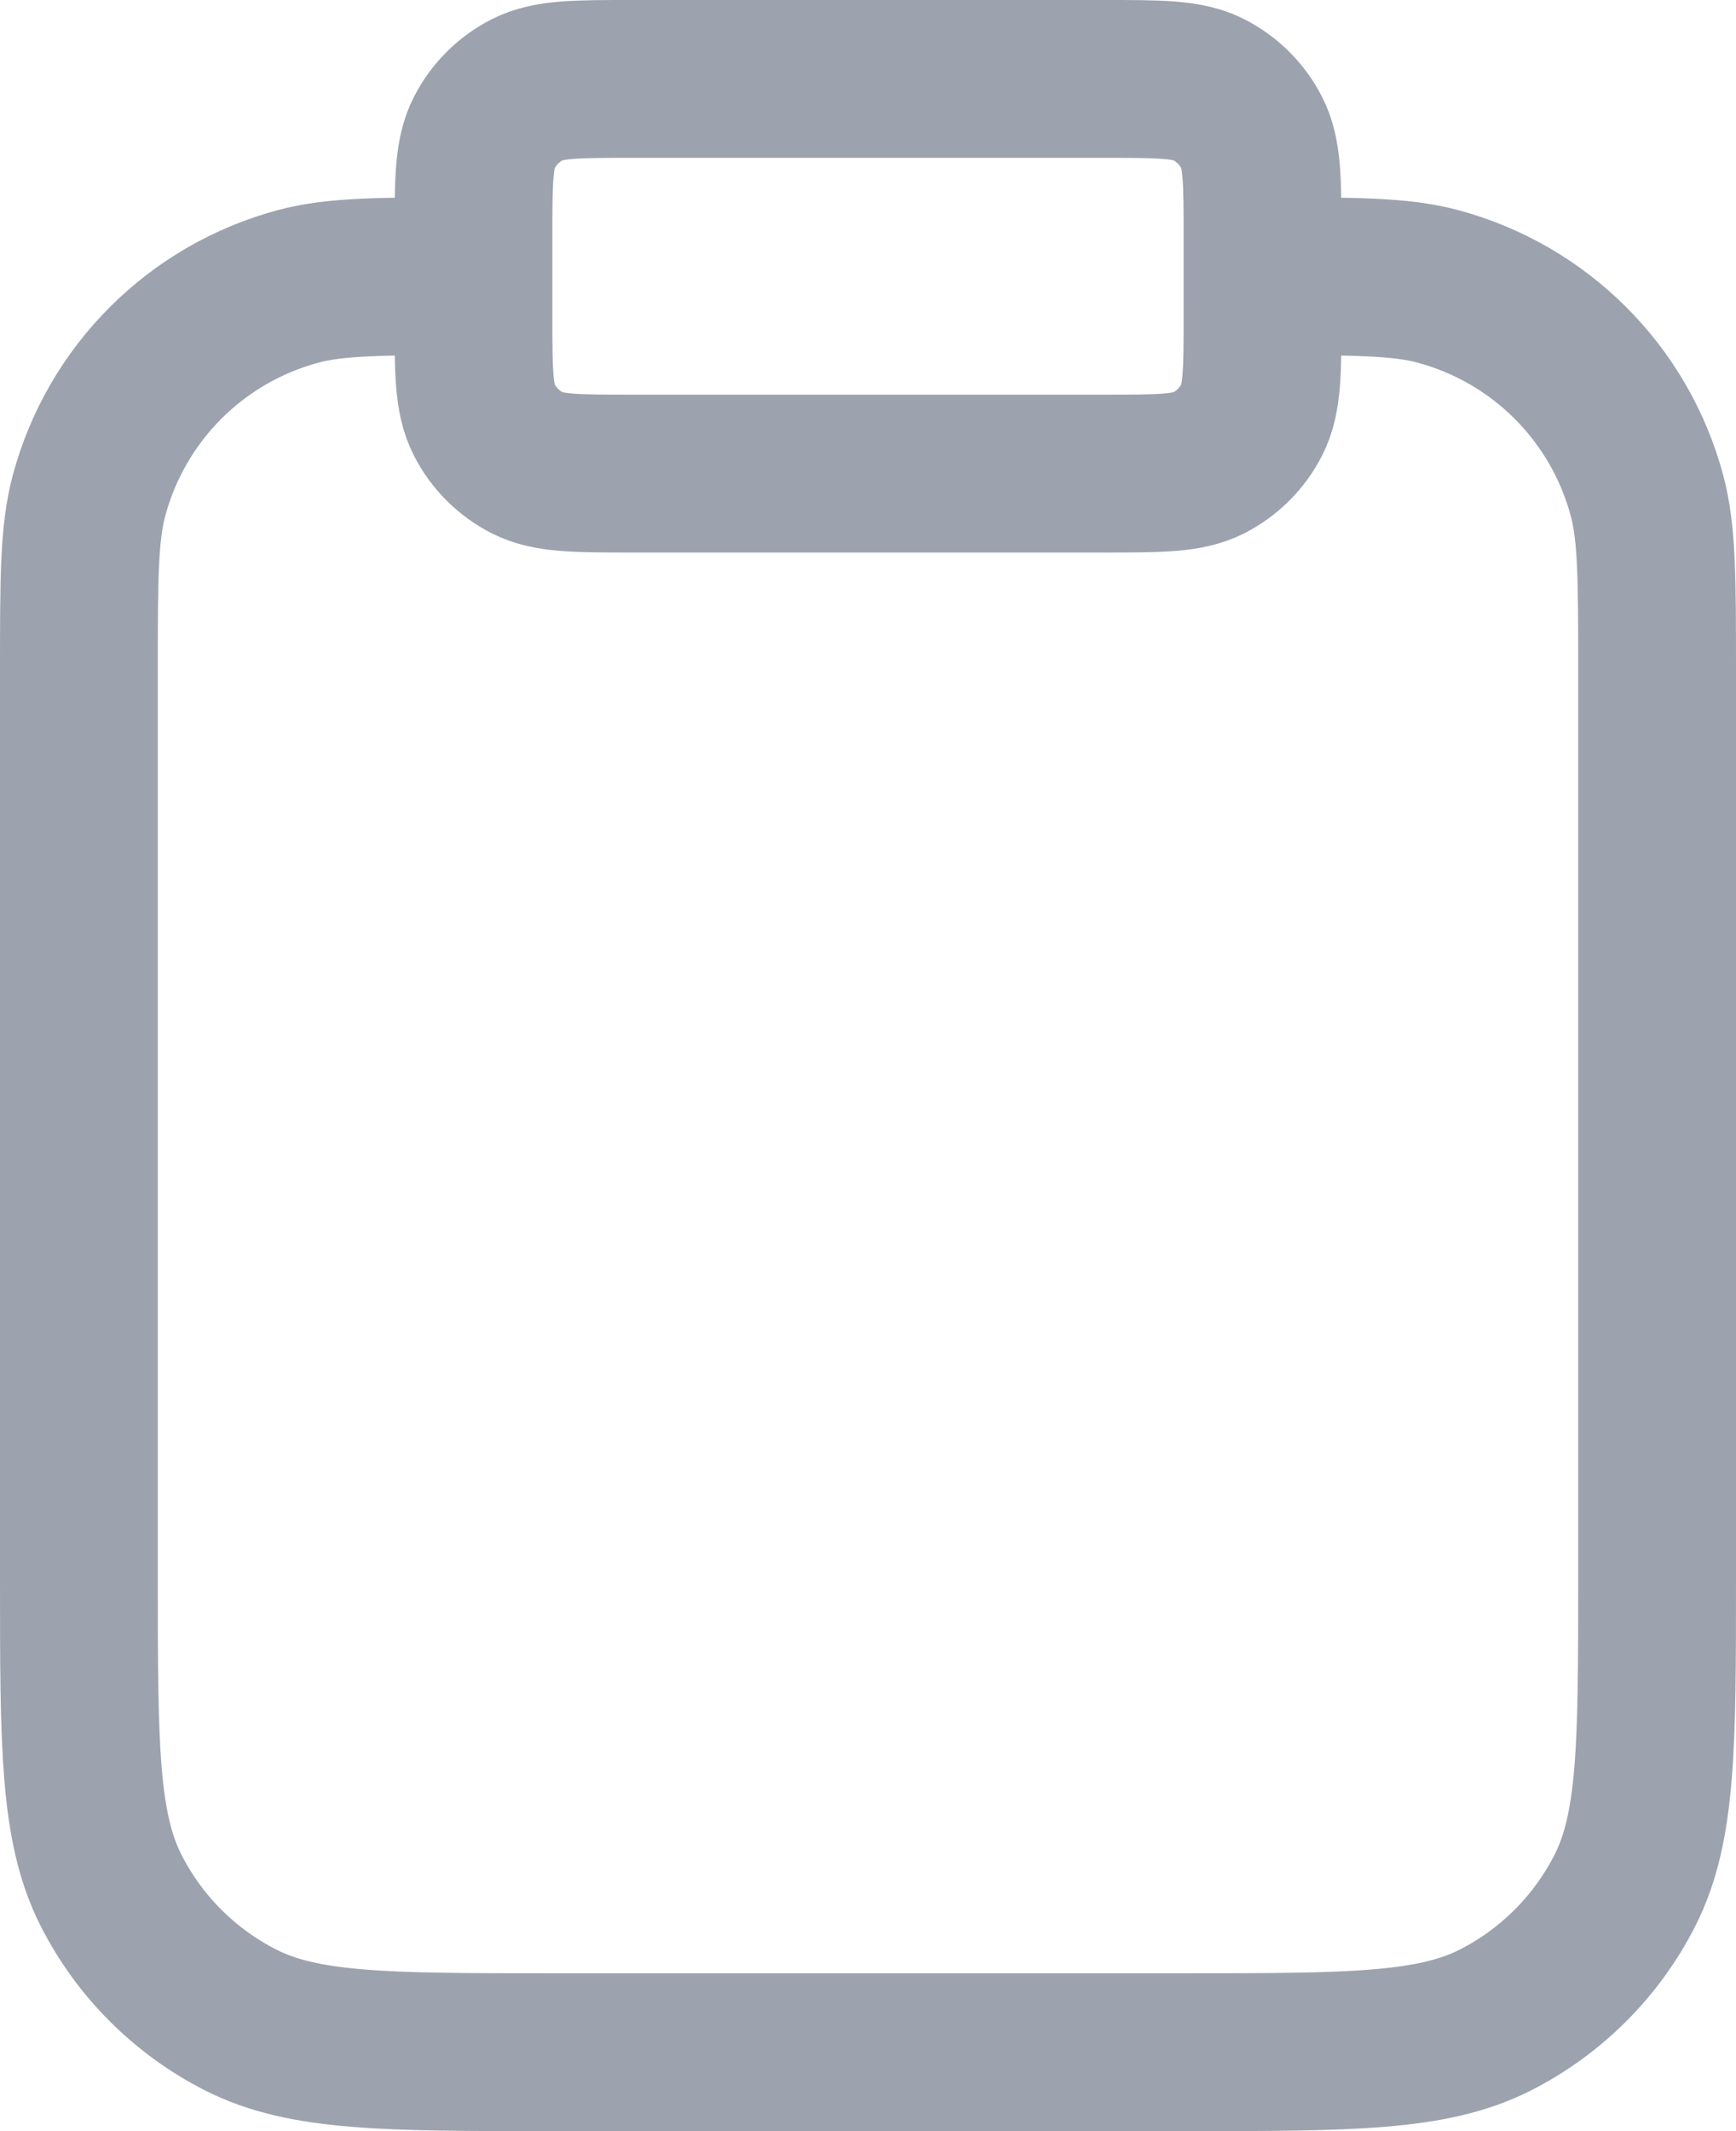 <svg width="22" height="27" viewBox="0 0 22 27" fill="none" xmlns="http://www.w3.org/2000/svg">
<path d="M16 3.5C17.163 3.5 17.744 3.5 18.221 3.628C19.515 3.975 20.526 4.985 20.872 6.279C21 6.756 21 7.338 21 8.5V20C21 22.1 21 23.15 20.591 23.953C20.232 24.658 19.658 25.232 18.953 25.591C18.15 26 17.1 26 15 26H7C4.9 26 3.85 26 3.048 25.591C2.342 25.232 1.768 24.658 1.409 23.953C1 23.15 1 22.1 1 20V8.5C1 7.338 1 6.756 1.128 6.279C1.475 4.985 2.485 3.975 3.779 3.628C4.256 3.5 4.838 3.5 6 3.5M8 6H14C14.7 6 15.05 6 15.318 5.864C15.553 5.744 15.744 5.553 15.864 5.317C16 5.05 16 4.7 16 4V3C16 2.3 16 1.95 15.864 1.683C15.744 1.447 15.553 1.256 15.318 1.136C15.05 1 14.7 1 14 1H8C7.3 1 6.95 1 6.683 1.136C6.447 1.256 6.256 1.447 6.136 1.683C6 1.95 6 2.3 6 3V4C6 4.7 6 5.05 6.136 5.317C6.256 5.553 6.447 5.744 6.683 5.864C6.95 6 7.3 6 8 6Z" stroke="#9CA3AF" stroke-width="2" stroke-linecap="round" stroke-linejoin="round"/>
</svg>
